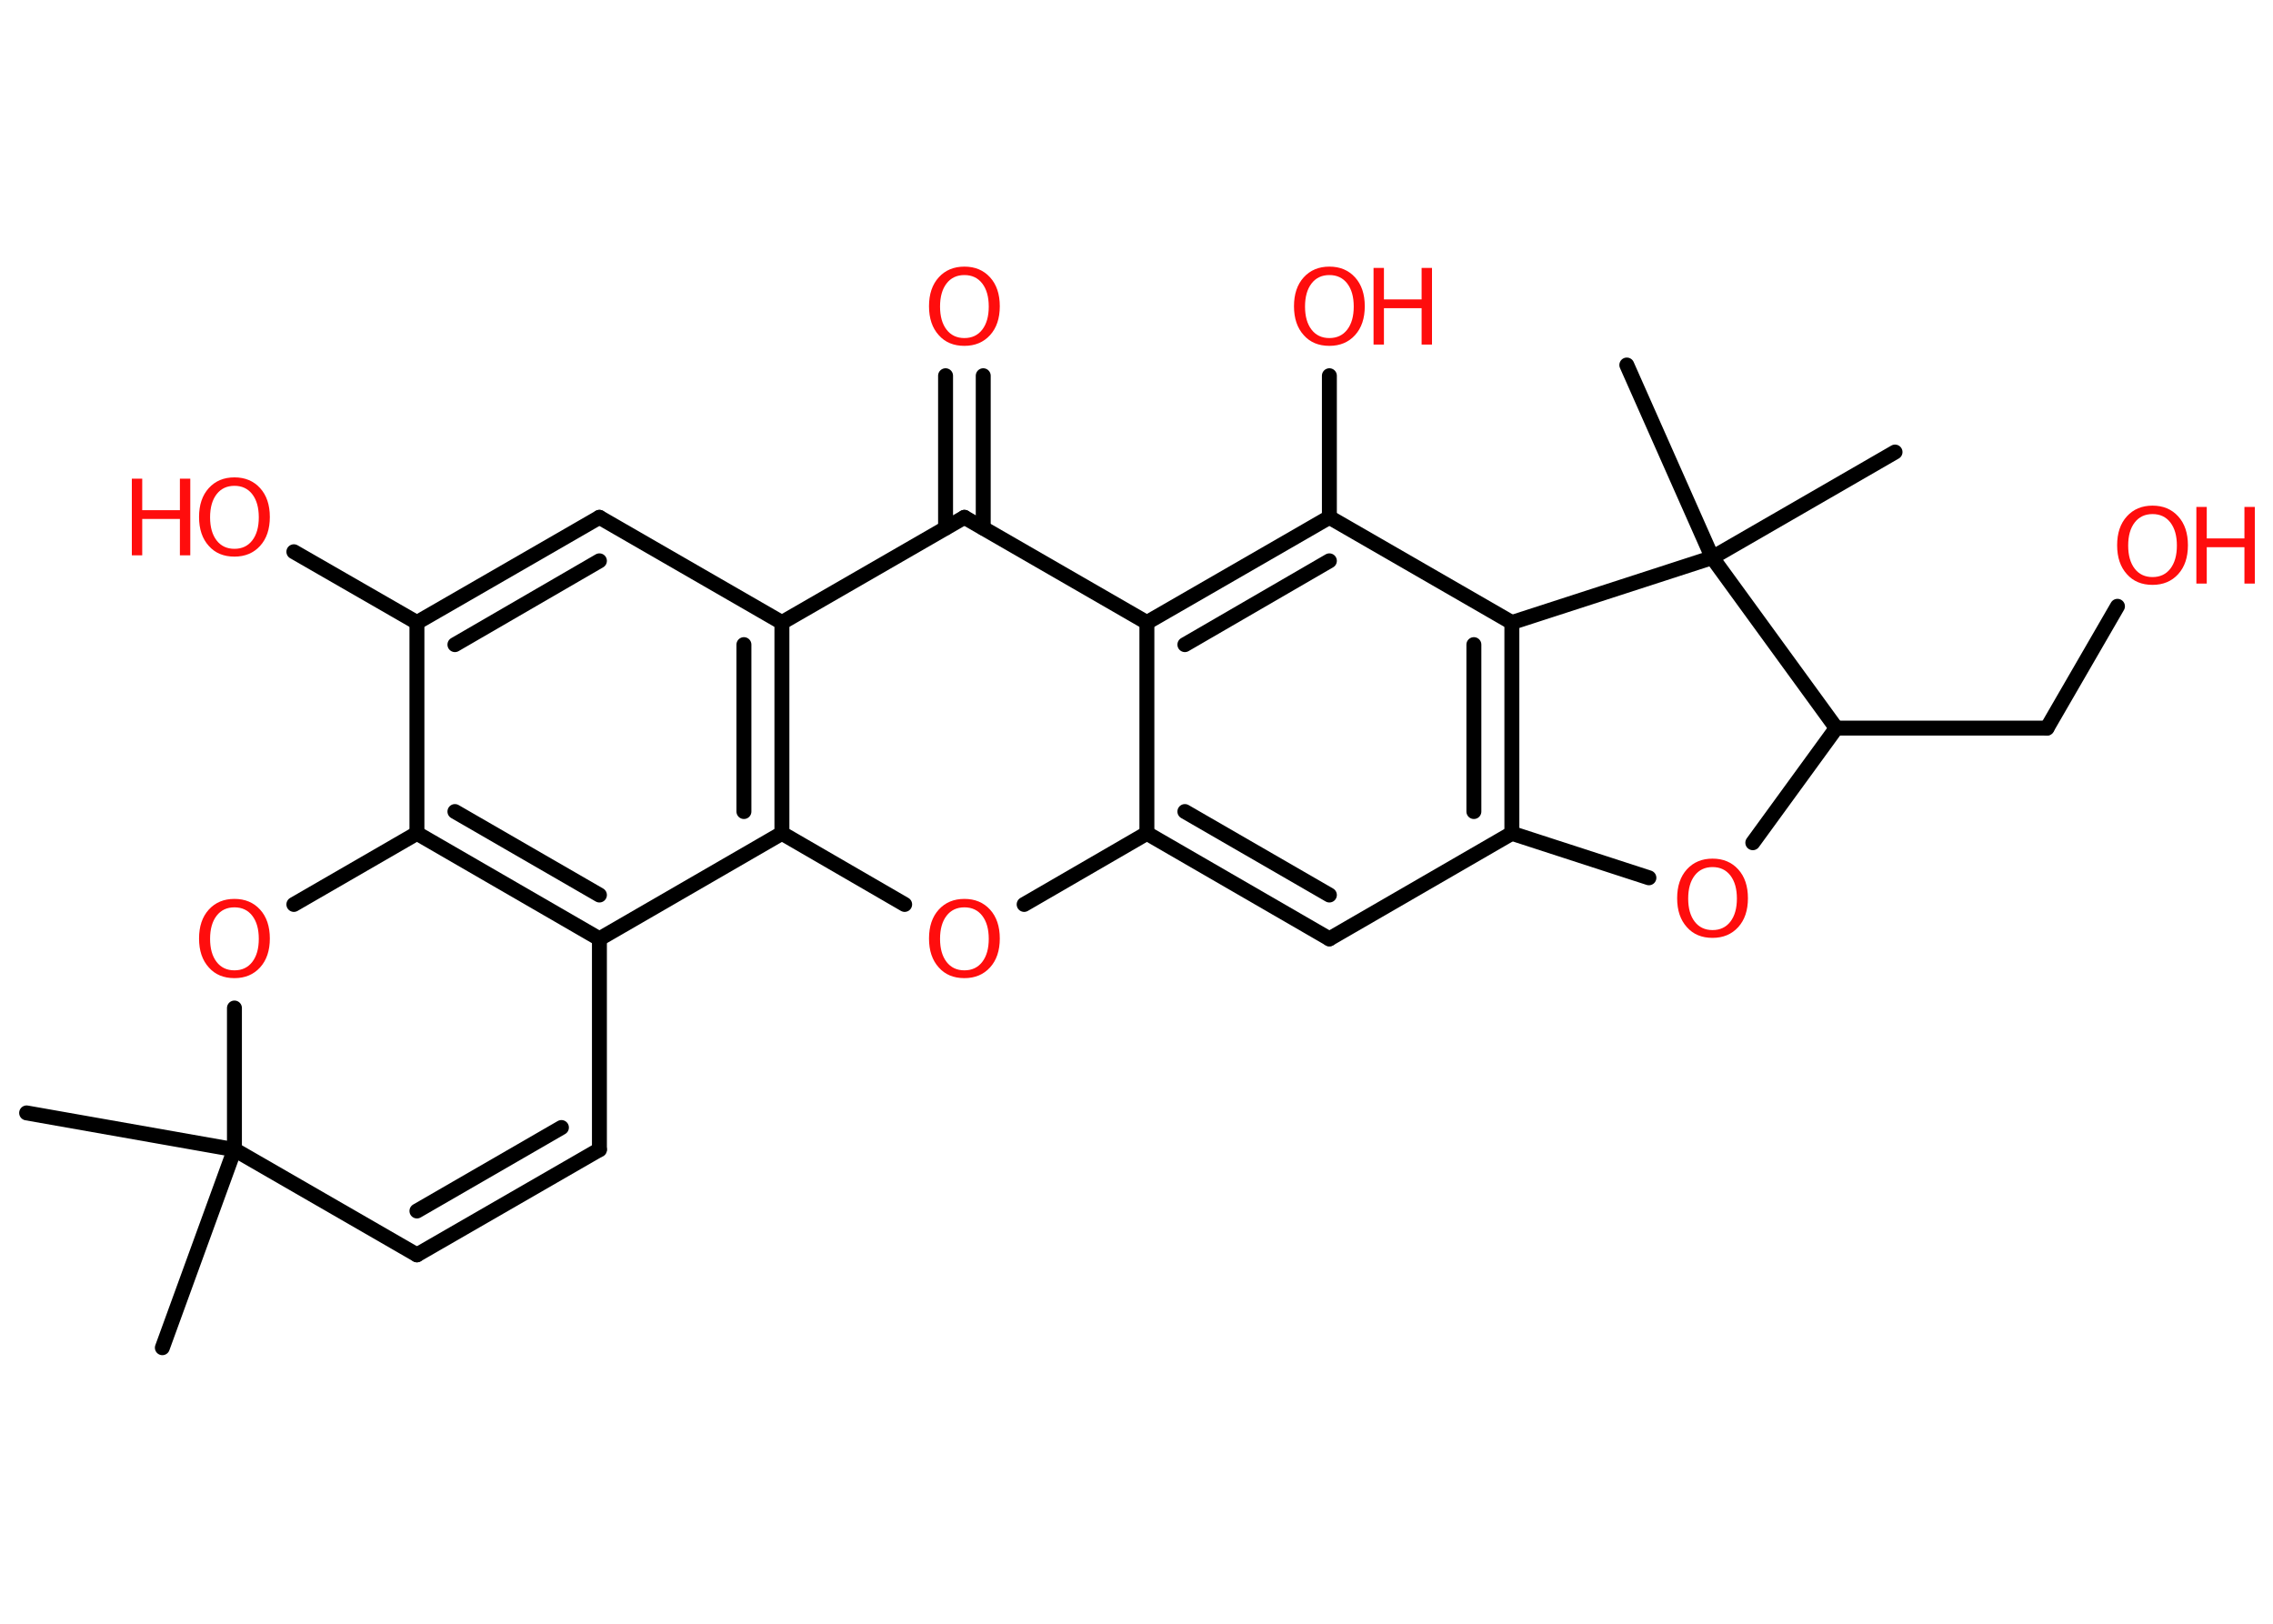 <?xml version='1.0' encoding='UTF-8'?>
<!DOCTYPE svg PUBLIC "-//W3C//DTD SVG 1.1//EN" "http://www.w3.org/Graphics/SVG/1.1/DTD/svg11.dtd">
<svg version='1.2' xmlns='http://www.w3.org/2000/svg' xmlns:xlink='http://www.w3.org/1999/xlink' width='70.0mm' height='50.0mm' viewBox='0 0 70.0 50.0'>
  <desc>Generated by the Chemistry Development Kit (http://github.com/cdk)</desc>
  <g stroke-linecap='round' stroke-linejoin='round' stroke='#000000' stroke-width='.46' fill='#FF0D0D'>
    <rect x='.0' y='.0' width='70.0' height='50.0' fill='#FFFFFF' stroke='none'/>
    <g id='mol1' class='mol'>
      <line id='mol1bnd1' class='bond' x1='.82' y1='34.27' x2='7.22' y2='35.4'/>
      <line id='mol1bnd2' class='bond' x1='7.22' y1='35.4' x2='5.0' y2='41.5'/>
      <line id='mol1bnd3' class='bond' x1='7.22' y1='35.4' x2='12.84' y2='38.64'/>
      <g id='mol1bnd4' class='bond'>
        <line x1='12.84' y1='38.64' x2='18.46' y2='35.4'/>
        <line x1='12.84' y1='37.29' x2='17.29' y2='34.72'/>
      </g>
      <line id='mol1bnd5' class='bond' x1='18.46' y1='35.4' x2='18.46' y2='28.91'/>
      <g id='mol1bnd6' class='bond'>
        <line x1='12.84' y1='25.66' x2='18.46' y2='28.91'/>
        <line x1='14.01' y1='24.99' x2='18.46' y2='27.56'/>
      </g>
      <line id='mol1bnd7' class='bond' x1='12.84' y1='25.66' x2='12.84' y2='19.17'/>
      <line id='mol1bnd8' class='bond' x1='12.84' y1='19.17' x2='9.05' y2='16.99'/>
      <g id='mol1bnd9' class='bond'>
        <line x1='18.46' y1='15.93' x2='12.84' y2='19.17'/>
        <line x1='18.46' y1='17.27' x2='14.01' y2='19.85'/>
      </g>
      <line id='mol1bnd10' class='bond' x1='18.46' y1='15.93' x2='24.08' y2='19.17'/>
      <line id='mol1bnd11' class='bond' x1='24.08' y1='19.17' x2='29.7' y2='15.93'/>
      <g id='mol1bnd12' class='bond'>
        <line x1='29.12' y1='16.26' x2='29.12' y2='11.57'/>
        <line x1='30.28' y1='16.26' x2='30.28' y2='11.57'/>
      </g>
      <line id='mol1bnd13' class='bond' x1='29.7' y1='15.93' x2='35.32' y2='19.17'/>
      <g id='mol1bnd14' class='bond'>
        <line x1='40.94' y1='15.93' x2='35.32' y2='19.17'/>
        <line x1='40.94' y1='17.27' x2='36.49' y2='19.85'/>
      </g>
      <line id='mol1bnd15' class='bond' x1='40.94' y1='15.93' x2='40.94' y2='11.57'/>
      <line id='mol1bnd16' class='bond' x1='40.94' y1='15.93' x2='46.56' y2='19.17'/>
      <g id='mol1bnd17' class='bond'>
        <line x1='46.56' y1='25.66' x2='46.56' y2='19.17'/>
        <line x1='45.39' y1='24.99' x2='45.39' y2='19.85'/>
      </g>
      <line id='mol1bnd18' class='bond' x1='46.56' y1='25.66' x2='40.94' y2='28.91'/>
      <g id='mol1bnd19' class='bond'>
        <line x1='35.32' y1='25.66' x2='40.94' y2='28.91'/>
        <line x1='36.49' y1='24.99' x2='40.94' y2='27.56'/>
      </g>
      <line id='mol1bnd20' class='bond' x1='35.32' y1='19.17' x2='35.32' y2='25.66'/>
      <line id='mol1bnd21' class='bond' x1='35.32' y1='25.66' x2='31.54' y2='27.85'/>
      <line id='mol1bnd22' class='bond' x1='27.86' y1='27.85' x2='24.08' y2='25.66'/>
      <line id='mol1bnd23' class='bond' x1='18.46' y1='28.91' x2='24.08' y2='25.66'/>
      <g id='mol1bnd24' class='bond'>
        <line x1='24.08' y1='25.66' x2='24.08' y2='19.17'/>
        <line x1='22.91' y1='24.99' x2='22.91' y2='19.85'/>
      </g>
      <line id='mol1bnd25' class='bond' x1='46.56' y1='25.66' x2='50.78' y2='27.03'/>
      <line id='mol1bnd26' class='bond' x1='53.98' y1='25.95' x2='56.55' y2='22.42'/>
      <line id='mol1bnd27' class='bond' x1='56.55' y1='22.42' x2='63.04' y2='22.42'/>
      <line id='mol1bnd28' class='bond' x1='63.04' y1='22.42' x2='65.21' y2='18.67'/>
      <line id='mol1bnd29' class='bond' x1='56.55' y1='22.42' x2='52.73' y2='17.17'/>
      <line id='mol1bnd30' class='bond' x1='46.56' y1='19.17' x2='52.73' y2='17.17'/>
      <line id='mol1bnd31' class='bond' x1='52.73' y1='17.17' x2='58.36' y2='13.92'/>
      <line id='mol1bnd32' class='bond' x1='52.73' y1='17.17' x2='50.1' y2='11.24'/>
      <line id='mol1bnd33' class='bond' x1='12.84' y1='25.66' x2='9.05' y2='27.85'/>
      <line id='mol1bnd34' class='bond' x1='7.22' y1='35.4' x2='7.22' y2='31.04'/>
      <g id='mol1atm9' class='atom'>
        <path d='M7.22 14.96q-.35 .0 -.55 .26q-.2 .26 -.2 .71q.0 .45 .2 .71q.2 .26 .55 .26q.35 .0 .55 -.26q.2 -.26 .2 -.71q.0 -.45 -.2 -.71q-.2 -.26 -.55 -.26zM7.22 14.7q.49 .0 .79 .33q.3 .33 .3 .89q.0 .56 -.3 .89q-.3 .33 -.79 .33q-.5 .0 -.79 -.33q-.3 -.33 -.3 -.89q.0 -.56 .3 -.89q.3 -.33 .79 -.33z' stroke='none'/>
        <path d='M4.06 14.74h.32v.97h1.16v-.97h.32v2.36h-.32v-1.12h-1.16v1.12h-.32v-2.36z' stroke='none'/>
      </g>
      <path id='mol1atm13' class='atom' d='M29.7 8.47q-.35 .0 -.55 .26q-.2 .26 -.2 .71q.0 .45 .2 .71q.2 .26 .55 .26q.35 .0 .55 -.26q.2 -.26 .2 -.71q.0 -.45 -.2 -.71q-.2 -.26 -.55 -.26zM29.7 8.21q.49 .0 .79 .33q.3 .33 .3 .89q.0 .56 -.3 .89q-.3 .33 -.79 .33q-.5 .0 -.79 -.33q-.3 -.33 -.3 -.89q.0 -.56 .3 -.89q.3 -.33 .79 -.33z' stroke='none'/>
      <g id='mol1atm16' class='atom'>
        <path d='M40.94 8.47q-.35 .0 -.55 .26q-.2 .26 -.2 .71q.0 .45 .2 .71q.2 .26 .55 .26q.35 .0 .55 -.26q.2 -.26 .2 -.71q.0 -.45 -.2 -.71q-.2 -.26 -.55 -.26zM40.94 8.21q.49 .0 .79 .33q.3 .33 .3 .89q.0 .56 -.3 .89q-.3 .33 -.79 .33q-.5 .0 -.79 -.33q-.3 -.33 -.3 -.89q.0 -.56 .3 -.89q.3 -.33 .79 -.33z' stroke='none'/>
        <path d='M42.3 8.25h.32v.97h1.16v-.97h.32v2.36h-.32v-1.12h-1.16v1.12h-.32v-2.36z' stroke='none'/>
      </g>
      <path id='mol1atm21' class='atom' d='M29.7 27.94q-.35 .0 -.55 .26q-.2 .26 -.2 .71q.0 .45 .2 .71q.2 .26 .55 .26q.35 .0 .55 -.26q.2 -.26 .2 -.71q.0 -.45 -.2 -.71q-.2 -.26 -.55 -.26zM29.7 27.68q.49 .0 .79 .33q.3 .33 .3 .89q.0 .56 -.3 .89q-.3 .33 -.79 .33q-.5 .0 -.79 -.33q-.3 -.33 -.3 -.89q.0 -.56 .3 -.89q.3 -.33 .79 -.33z' stroke='none'/>
      <path id='mol1atm23' class='atom' d='M52.74 26.7q-.35 .0 -.55 .26q-.2 .26 -.2 .71q.0 .45 .2 .71q.2 .26 .55 .26q.35 .0 .55 -.26q.2 -.26 .2 -.71q.0 -.45 -.2 -.71q-.2 -.26 -.55 -.26zM52.74 26.44q.49 .0 .79 .33q.3 .33 .3 .89q.0 .56 -.3 .89q-.3 .33 -.79 .33q-.5 .0 -.79 -.33q-.3 -.33 -.3 -.89q.0 -.56 .3 -.89q.3 -.33 .79 -.33z' stroke='none'/>
      <g id='mol1atm26' class='atom'>
        <path d='M66.29 15.83q-.35 .0 -.55 .26q-.2 .26 -.2 .71q.0 .45 .2 .71q.2 .26 .55 .26q.35 .0 .55 -.26q.2 -.26 .2 -.71q.0 -.45 -.2 -.71q-.2 -.26 -.55 -.26zM66.29 15.57q.49 .0 .79 .33q.3 .33 .3 .89q.0 .56 -.3 .89q-.3 .33 -.79 .33q-.5 .0 -.79 -.33q-.3 -.33 -.3 -.89q.0 -.56 .3 -.89q.3 -.33 .79 -.33z' stroke='none'/>
        <path d='M67.64 15.61h.32v.97h1.16v-.97h.32v2.36h-.32v-1.12h-1.16v1.12h-.32v-2.36z' stroke='none'/>
      </g>
      <path id='mol1atm30' class='atom' d='M7.22 27.94q-.35 .0 -.55 .26q-.2 .26 -.2 .71q.0 .45 .2 .71q.2 .26 .55 .26q.35 .0 .55 -.26q.2 -.26 .2 -.71q.0 -.45 -.2 -.71q-.2 -.26 -.55 -.26zM7.22 27.68q.49 .0 .79 .33q.3 .33 .3 .89q.0 .56 -.3 .89q-.3 .33 -.79 .33q-.5 .0 -.79 -.33q-.3 -.33 -.3 -.89q.0 -.56 .3 -.89q.3 -.33 .79 -.33z' stroke='none'/>
    </g>
  </g>
</svg>
